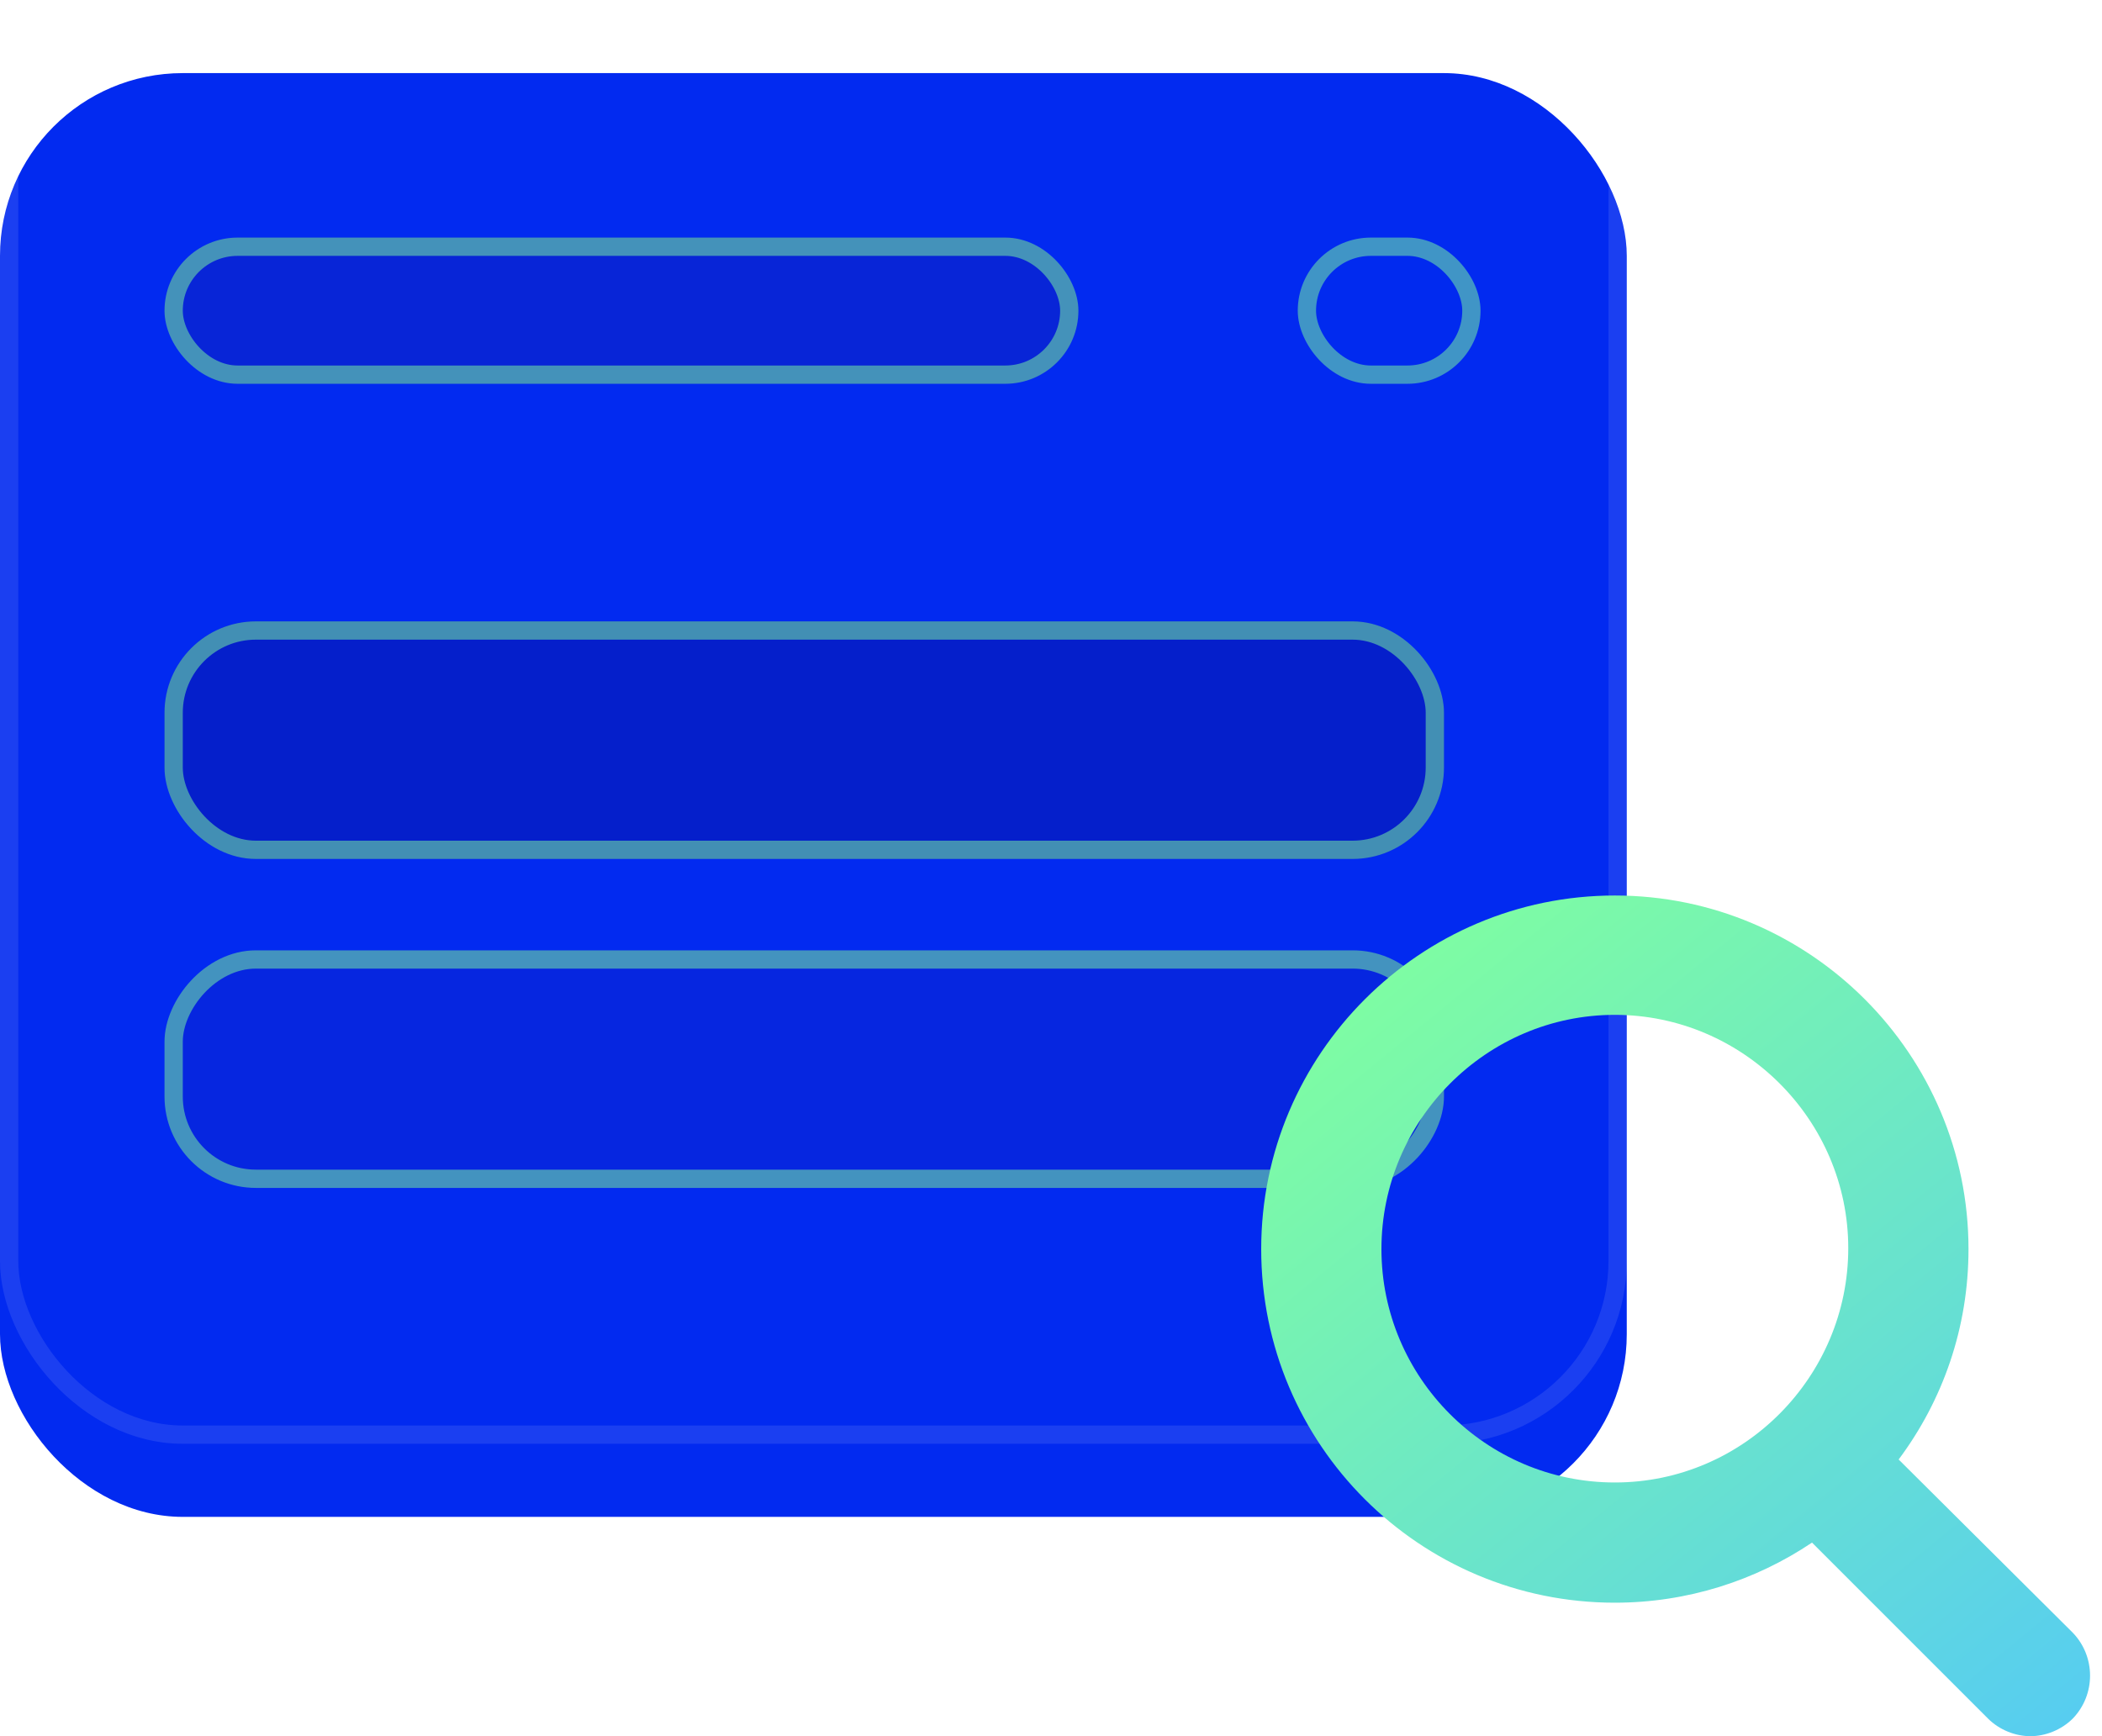 <svg width="115" height="95" viewBox="0 0 115 95" fill="none" xmlns="http://www.w3.org/2000/svg">
<g filter="url(#filter0_i)">
<rect width="89" height="79" rx="10" fill="#022AF0"/>
</g>
<rect x="0.5" y="0.5" width="88" height="78" rx="9.5" stroke="#FAFAFA" stroke-opacity="0.1"/>
<rect x="9" y="13" width="50" height="8" rx="4" fill="#131DAA" fill-opacity="0.37"/>
<rect x="9.5" y="13.5" width="49" height="7" rx="3.5" stroke="#80FF9F" stroke-opacity="0.5"/>
<rect x="71" y="13" width="10" height="8" rx="4" fill="#022AF0" fill-opacity="0.36"/>
<rect x="71.5" y="13.5" width="9" height="7" rx="3.5" stroke="#80FF9F" stroke-opacity="0.5"/>
<rect x="9" y="34" width="70" height="13" rx="5" fill="#0A1193" fill-opacity="0.4"/>
<rect x="9.5" y="34.5" width="69" height="12" rx="4.5" stroke="#80FF9F" stroke-opacity="0.5"/>
<rect width="70" height="13" rx="5" transform="matrix(-1 0 0 1 79 52)" fill="#131DAA" fill-opacity="0.23"/>
<rect x="-0.5" y="0.5" width="69" height="12" rx="4.5" transform="matrix(-1 0 0 1 78 52)" stroke="#80FF9F" stroke-opacity="0.5"/>
<path d="M113.404 89.341L103.875 79.86C106.293 76.619 107.696 72.653 107.696 68.348C107.696 57.707 99.038 49 88.348 49C77.707 49 69 57.658 69 68.348C69 79.038 77.658 87.696 88.348 87.696C92.314 87.696 96.039 86.487 99.135 84.407L108.76 94.033C109.389 94.661 110.26 95 111.082 95C111.904 95 112.775 94.661 113.404 94.033C114.661 92.727 114.661 90.647 113.404 89.341ZM75.578 68.348C75.578 61.286 81.334 55.53 88.348 55.53C95.362 55.53 101.118 61.286 101.118 68.3C101.118 75.313 95.41 81.118 88.348 81.118C81.286 81.118 75.578 75.362 75.578 68.348Z" fill="url(#paint0_linear)"/>
<defs>
<filter id="filter0_i" x="0" y="0" width="89" height="83" filterUnits="userSpaceOnUse" color-interpolation-filters="sRGB">
<feFlood flood-opacity="0" result="BackgroundImageFix"/>
<feBlend mode="normal" in="SourceGraphic" in2="BackgroundImageFix" result="shape"/>
<feColorMatrix in="SourceAlpha" type="matrix" values="0 0 0 0 0 0 0 0 0 0 0 0 0 0 0 0 0 0 127 0" result="hardAlpha"/>
<feOffset dy="4"/>
<feGaussianBlur stdDeviation="15"/>
<feComposite in2="hardAlpha" operator="arithmetic" k2="-1" k3="1"/>
<feColorMatrix type="matrix" values="0 0 0 0 0.5 0 0 0 0 1 0 0 0 0 0.625 0 0 0 1 0"/>
<feBlend mode="normal" in2="shape" result="effect1_innerShadow"/>
</filter>
<linearGradient id="paint0_linear" x1="76.36" y1="49" x2="114.08" y2="95" gradientUnits="userSpaceOnUse">
<stop stop-color="#80FF9F"/>
<stop offset="1" stop-color="#56CCF2"/>
</linearGradient>
</defs>
</svg>
